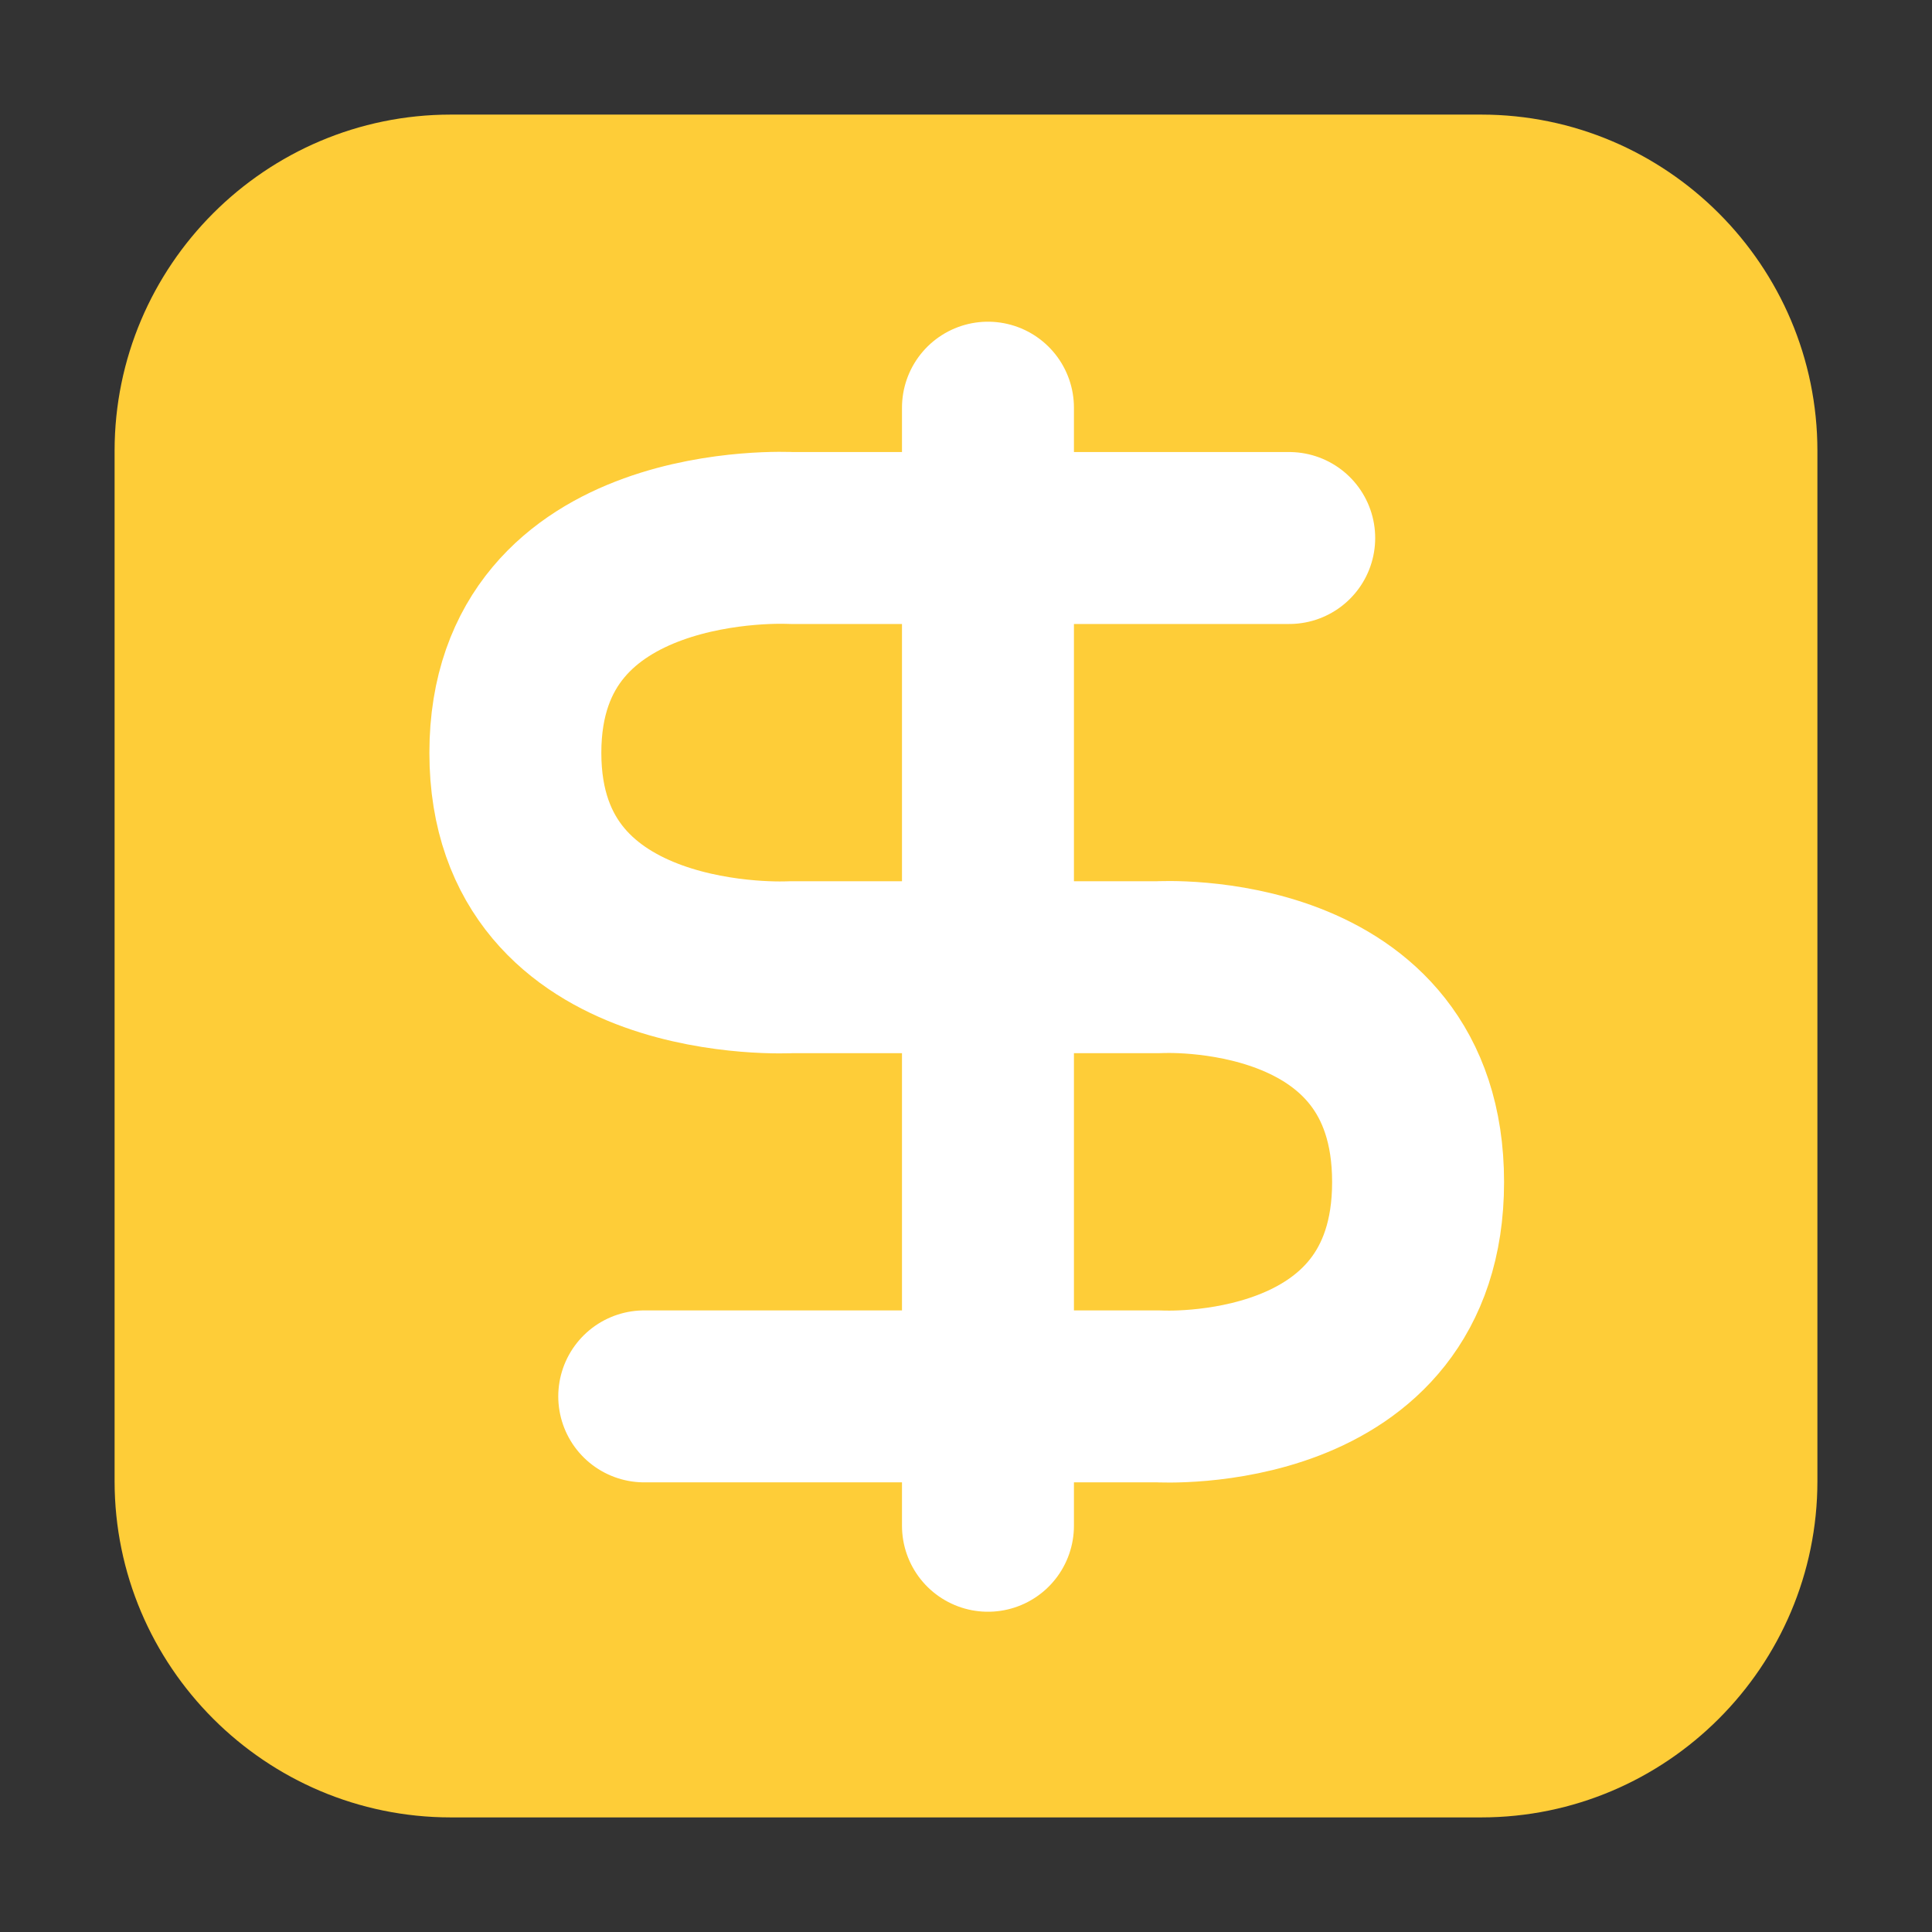 <?xml version="1.0" encoding="UTF-8"?>
<svg xmlns="http://www.w3.org/2000/svg" xmlns:xlink="http://www.w3.org/1999/xlink" width="16pt" height="16pt" viewBox="0 0 16 16" version="1.1">
<rect x="0" y="0" width="16" height="16" fill="#333333" stroke="none"/>
<g id="surface1">
<path style=" stroke:none;fill-rule:evenodd;fill:rgb(99.608%,80.392%,21.961%);fill-opacity:1;" d="M 3.734 0.949 L 12.266 0.949 C 13.801 0.949 15.051 2.199 15.051 3.734 L 15.051 12.266 C 15.051 13.801 13.801 15.051 12.266 15.051 L 3.734 15.051 C 2.199 15.051 0.949 13.801 0.949 12.266 L 0.949 3.734 C 0.949 2.199 2.199 0.949 3.734 0.949 Z M 3.734 0.949 "/>
<path style="fill:none;stroke-width:4;stroke-linecap:round;stroke-linejoin:round;stroke:rgb(100%,100%,100%);stroke-opacity:1;stroke-miterlimit:4;" d="M 7.998 25.995 L 19.97 25.995 C 19.97 25.995 26 26.347 26 21.009 C 26 15.66 19.97 16.011 19.97 16.011 L 11.414 16.011 C 11.414 16.011 5 16.373 5 11.024 C 5 5.675 11.414 6.027 11.414 6.027 L 23.002 6.027 " transform="matrix(0.356,0,0,0.356,2.488,2.31)"/>
<path style="fill:none;stroke-width:4;stroke-linecap:round;stroke-linejoin:round;stroke:rgb(100%,100%,100%);stroke-opacity:1;stroke-miterlimit:4;" d="M 15.994 2.995 L 15.994 29.005 " transform="matrix(0.356,0,0,0.356,2.488,2.31)"/>
</g>
</svg>
